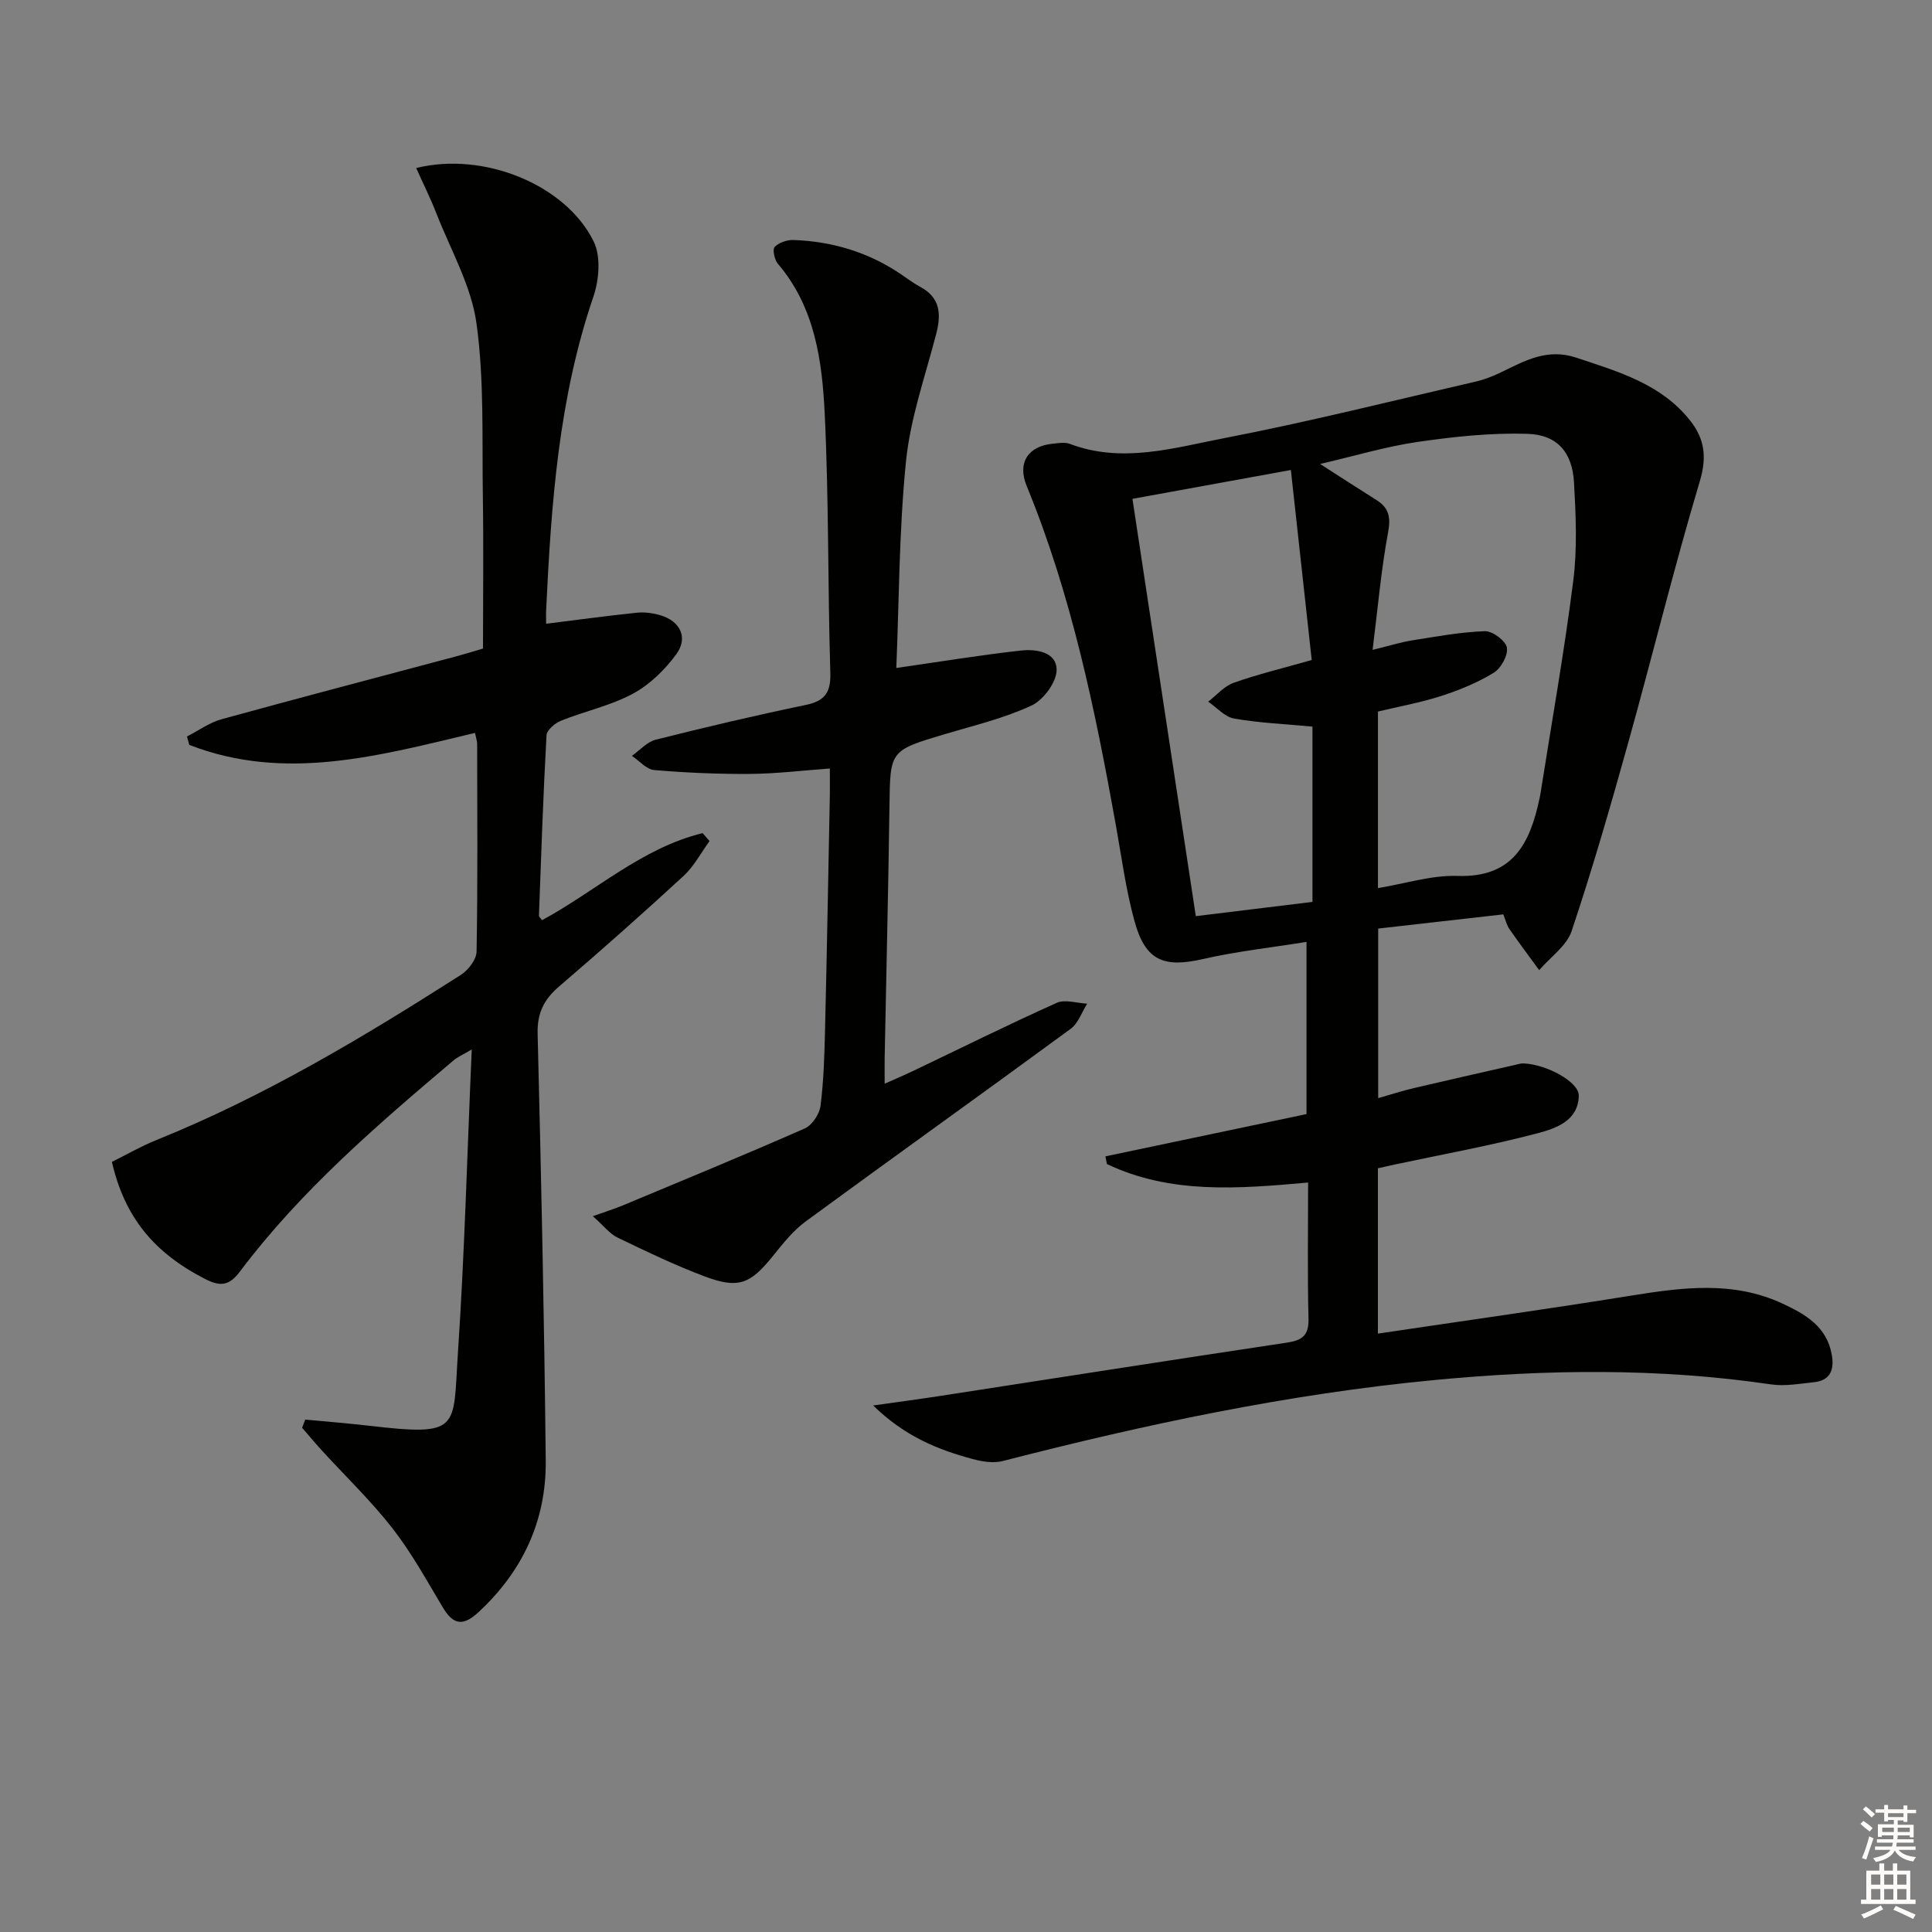 <svg enable-background="new 0 0 400 400" viewBox="0 0 400 400" xmlns="http://www.w3.org/2000/svg"><rect x="0" y="0" width="400" height="400" fill="#808080" stroke="none"/><g fill="#010100"><path d="m180.78 290.99c5.52-.78 9.68-1.33 13.83-1.97 23.94-3.69 47.86-7.45 71.82-11.04 3.2-.48 4.57-1.49 4.48-4.98-.23-9.12-.08-18.25-.08-28.17-14.43 1.29-28.48 2.45-41.66-3.83-.1-.53-.2-1.06-.3-1.59 13.84-2.91 27.68-5.82 41.63-8.75 0-12.02 0-23.58 0-35.65-7.42 1.2-14.52 1.96-21.44 3.55-8.1 1.86-11.91.36-14.16-7.8-1.8-6.53-2.69-13.32-3.89-20.01-4.29-23.87-9.18-47.58-18.45-70.14-1.97-4.79.27-8.25 5.43-8.75 1.16-.11 2.46-.35 3.48.03 10.79 4.1 21.43.87 31.86-1.15 17.56-3.39 34.94-7.76 52.38-11.78 1.76-.41 3.49-1.12 5.13-1.91 4.92-2.38 9.5-5.01 15.55-2.99 8.74 2.92 17.57 5.43 23.58 13.07 2.92 3.71 3.46 7.47 1.97 12.46-5.36 17.93-9.8 36.14-14.83 54.17-3.64 13.07-7.41 26.12-11.71 38.98-1.04 3.11-4.43 5.43-6.73 8.12-2.06-2.83-4.17-5.64-6.17-8.52-.54-.78-.76-1.79-1.26-3.03-8.56.97-17.08 1.94-25.9 2.94v35.11c2.5-.71 4.91-1.5 7.37-2.08 6.92-1.63 13.85-3.18 20.78-4.76.65-.15 1.31-.37 1.95-.35 4.72.18 11.48 3.82 11.43 6.67-.09 5.21-4.76 6.79-8.5 7.78-9.76 2.58-19.72 4.37-29.6 6.48-1.12.24-2.23.5-3.49.78v34.23c17.72-2.64 35.1-5.07 52.41-7.86 10.62-1.71 21.11-3.11 31.33 1.63 4.75 2.21 9.2 4.75 10.23 10.6.55 3.12-.28 5.35-3.75 5.7-2.95.3-5.99.87-8.86.44-23.18-3.41-46.37-3.12-69.64-.9-30.32 2.88-59.96 9.2-89.39 16.77-1.94.5-4.29.12-6.3-.43-7.18-1.94-13.99-4.68-20.53-11.07zm103.4-156.44c3.68-.9 5.88-1.6 8.14-1.96 5.01-.79 10.04-1.73 15.09-1.91 1.58-.05 4.31 1.96 4.57 3.38.29 1.58-1.2 4.3-2.71 5.22-3.34 2.05-7.09 3.59-10.84 4.8-4.34 1.4-8.87 2.21-13.14 3.24v36.55c5.7-.93 11.11-2.7 16.47-2.52 11.44.39 14.98-6.68 16.95-15.89.07-.33.15-.65.2-.98 2.32-14.75 4.95-29.45 6.82-44.26.85-6.69.53-13.58.15-20.34-.35-6.2-3.43-9.86-9.62-10.06-7.55-.24-15.21.58-22.71 1.67-6.58.95-13.02 2.9-20.23 4.57 4.47 2.87 8.04 5.2 11.65 7.46 2.59 1.62 3 3.55 2.42 6.69-1.42 7.62-2.09 15.37-3.21 24.34zm-12.45 15.89c-5.7-.54-11.02-.76-16.22-1.67-1.94-.34-3.59-2.29-5.37-3.5 1.74-1.33 3.3-3.2 5.26-3.9 4.97-1.76 10.13-3 16.18-4.72-1.43-13.06-2.85-25.93-4.32-39.34-12 2.19-22.53 4.1-32.8 5.97 4.42 29.13 8.76 57.71 13.12 86.4 8.19-1 16.05-1.96 24.15-2.95 0-12.16 0-24.07 0-36.29z"/><path d="m63.19 293.91c4.27.41 8.56.74 12.82 1.23 19.58 2.29 17.74.83 18.8-15.07 1.38-20.57 1.91-41.19 2.86-62.79-1.95 1.15-2.95 1.56-3.73 2.23-15.9 13.45-31.7 27.03-44.3 43.79-2.16 2.88-4 3.11-7.09 1.54-10.63-5.42-16.76-12.81-19.38-24.29 3-1.48 6.02-3.23 9.22-4.52 22.32-9 42.85-21.3 63.04-34.2 1.53-.98 3.21-3.17 3.24-4.83.25-14.33.14-28.66.12-42.99 0-.62-.24-1.24-.45-2.27-19.71 4.68-39.3 10.21-59.15 2.48-.16-.58-.32-1.16-.48-1.74 2.38-1.21 4.63-2.87 7.16-3.57 16.15-4.45 32.37-8.69 48.55-13.01 1.74-.46 3.46-1 5.58-1.62 0-10.56.13-21.02-.03-31.49-.19-11.97.31-24.06-1.32-35.84-1.08-7.81-5.34-15.19-8.28-22.72-1.23-3.15-2.75-6.2-4.2-9.44 13.97-3.48 30.99 3.45 36.75 15.22 1.51 3.09 1.12 7.93-.06 11.4-7.19 21.04-8.74 42.86-9.78 64.79-.05.98-.01 1.97-.01 2.94 6.43-.8 12.57-1.64 18.73-2.28 1.61-.17 3.36.06 4.92.52 4.11 1.22 5.81 4.62 3.31 8.05-2.36 3.24-5.52 6.32-9.01 8.2-4.61 2.48-9.94 3.61-14.86 5.58-1.25.5-2.95 1.94-3.01 3.03-.69 12.44-1.11 24.89-1.57 37.34-.01.25.35.51.66.93 11.07-6 20.68-14.96 33.23-18.02.48.55.96 1.1 1.43 1.65-1.77 2.42-3.21 5.21-5.37 7.21-8.45 7.78-17.04 15.4-25.76 22.87-3.14 2.69-4.57 5.5-4.46 9.81.74 29.45 1.37 58.9 1.68 88.35.13 12.39-4.74 22.89-13.92 31.4-3.16 2.93-5.2 2.68-7.37-.95-3.33-5.56-6.47-11.31-10.43-16.39-4.47-5.74-9.78-10.82-14.7-16.21-1.38-1.51-2.68-3.08-4.02-4.63.2-.56.42-1.12.64-1.69z"/><path d="m185.57 138.3c9.23-1.33 17.48-2.69 25.78-3.61 3.13-.35 7.41.26 7.41 4 0 2.54-2.73 6.24-5.19 7.38-5.66 2.64-11.87 4.11-17.9 5.91-11.48 3.43-11.37 3.39-11.52 15.07-.23 17.3-.66 34.6-.99 51.9-.03 1.59 0 3.18 0 5.42 2.39-1.07 4.18-1.82 5.93-2.66 9.88-4.72 19.7-9.6 29.69-14.08 1.73-.78 4.19.07 6.31.17-1.12 1.76-1.84 4.05-3.41 5.2-18.22 13.37-36.62 26.5-54.84 39.86-2.63 1.93-4.76 4.62-6.83 7.2-4.62 5.74-7.09 6.83-14 4.25-6.19-2.31-12.17-5.2-18.13-8.07-1.66-.8-2.9-2.47-5.14-4.44 2.77-.99 4.58-1.55 6.32-2.28 12.55-5.24 25.12-10.41 37.56-15.89 1.52-.67 3.04-2.96 3.26-4.67.66-5.26.82-10.59.94-15.89.39-16.13.67-32.27.99-48.4.03-1.64 0-3.29 0-5.56-5.75.42-11.12 1.08-16.49 1.12-6.63.05-13.28-.24-19.88-.8-1.61-.14-3.08-1.92-4.61-2.94 1.64-1.15 3.13-2.89 4.94-3.35 10.29-2.59 20.62-5.02 31.01-7.18 4-.83 5.26-2.56 5.13-6.7-.54-17.79-.3-35.62-1.15-53.39-.53-11.07-1.99-22.22-9.72-31.27-.7-.82-1.14-2.97-.65-3.48.88-.91 2.58-1.48 3.92-1.43 7.95.29 15.36 2.49 22.02 6.95 1.38.92 2.71 1.95 4.16 2.73 4.22 2.25 4.41 5.68 3.33 9.81-2.28 8.75-5.35 17.46-6.25 26.38-1.45 14.51-1.43 29.18-2 42.74z"/></g><path d="m385.2 377.6.6-.6c.6.4 1.3.9 1.9 1.5l-.6.7c-.8-.6-1.4-1.1-1.9-1.6zm.3 7.1c.6-1.4 1.1-2.9 1.5-4.5.3.1.6.3.9.4-.5 1.4-1 2.9-1.5 4.4zm.2-10.1.6-.6c.7.5 1.3 1.1 1.9 1.6l-.7.7c-.6-.6-1.2-1.2-1.8-1.7zm8.4-.8h.8v.9h1.8v.7h-1.8v1.8h-.8v-.3h-1.2v.9h3.3v2.6h-.8v-.4h-2.5c0 .3 0 .6-.1.8h3.4v.7h-3.5c0 .3-.1.6-.1.8h4v.7h-3.5c.7.9 1.9 1.3 3.6 1.5-.2.2-.4.5-.6.9-1.9-.3-3.2-1.1-3.8-2.3-.5 1.1-1.8 2-3.9 2.4-.2-.3-.4-.5-.6-.8 1.9-.4 3.1-.9 3.6-1.7h-3.2v-.7h3.5c.1-.2.1-.5.2-.8h-3.3v-.7h3.4c0-.2 0-.5 0-.8h-2.4v.3h-.8v-2.6h3.3v-.9h-1.2v.3h-.8v-1.8h-1.8v-.7h1.8v-.9h.8v.9h3.2zm-4.4 5.5h2.4c0-.3 0-.6 0-.9h-2.4zm1.2-3.1h3.2v-.8h-3.2zm4.4 2.2h-2.4v.9h2.5v-.9z" fill="#fcfbfa"/><path d="m389.2 385.8h.9v1.5h1.8v-1.5h.9v1.5h2.7v6h1.1v.9h-11.3v-.9h1.1v-6h2.7v-1.5zm.2 8.7.5.8c-1.2.6-2.5 1.3-4 1.9-.2-.3-.3-.6-.6-.8 1.6-.6 3-1.3 4.1-1.9zm-2-4.3h1.9v-2.1h-1.9zm0 3.1h1.9v-2.2h-1.9zm2.7-3.1h1.9v-2.1h-1.9zm0 3.1h1.9v-2.2h-1.9zm2.4 1.3c1.4.6 2.7 1.2 4.1 1.8l-.5.9c-1.5-.7-2.8-1.4-4.1-1.9zm2.2-6.5h-1.9v2.1h1.9zm-1.9 5.2h1.9v-2.2h-1.9z" fill="#fcfbfa"/></svg>